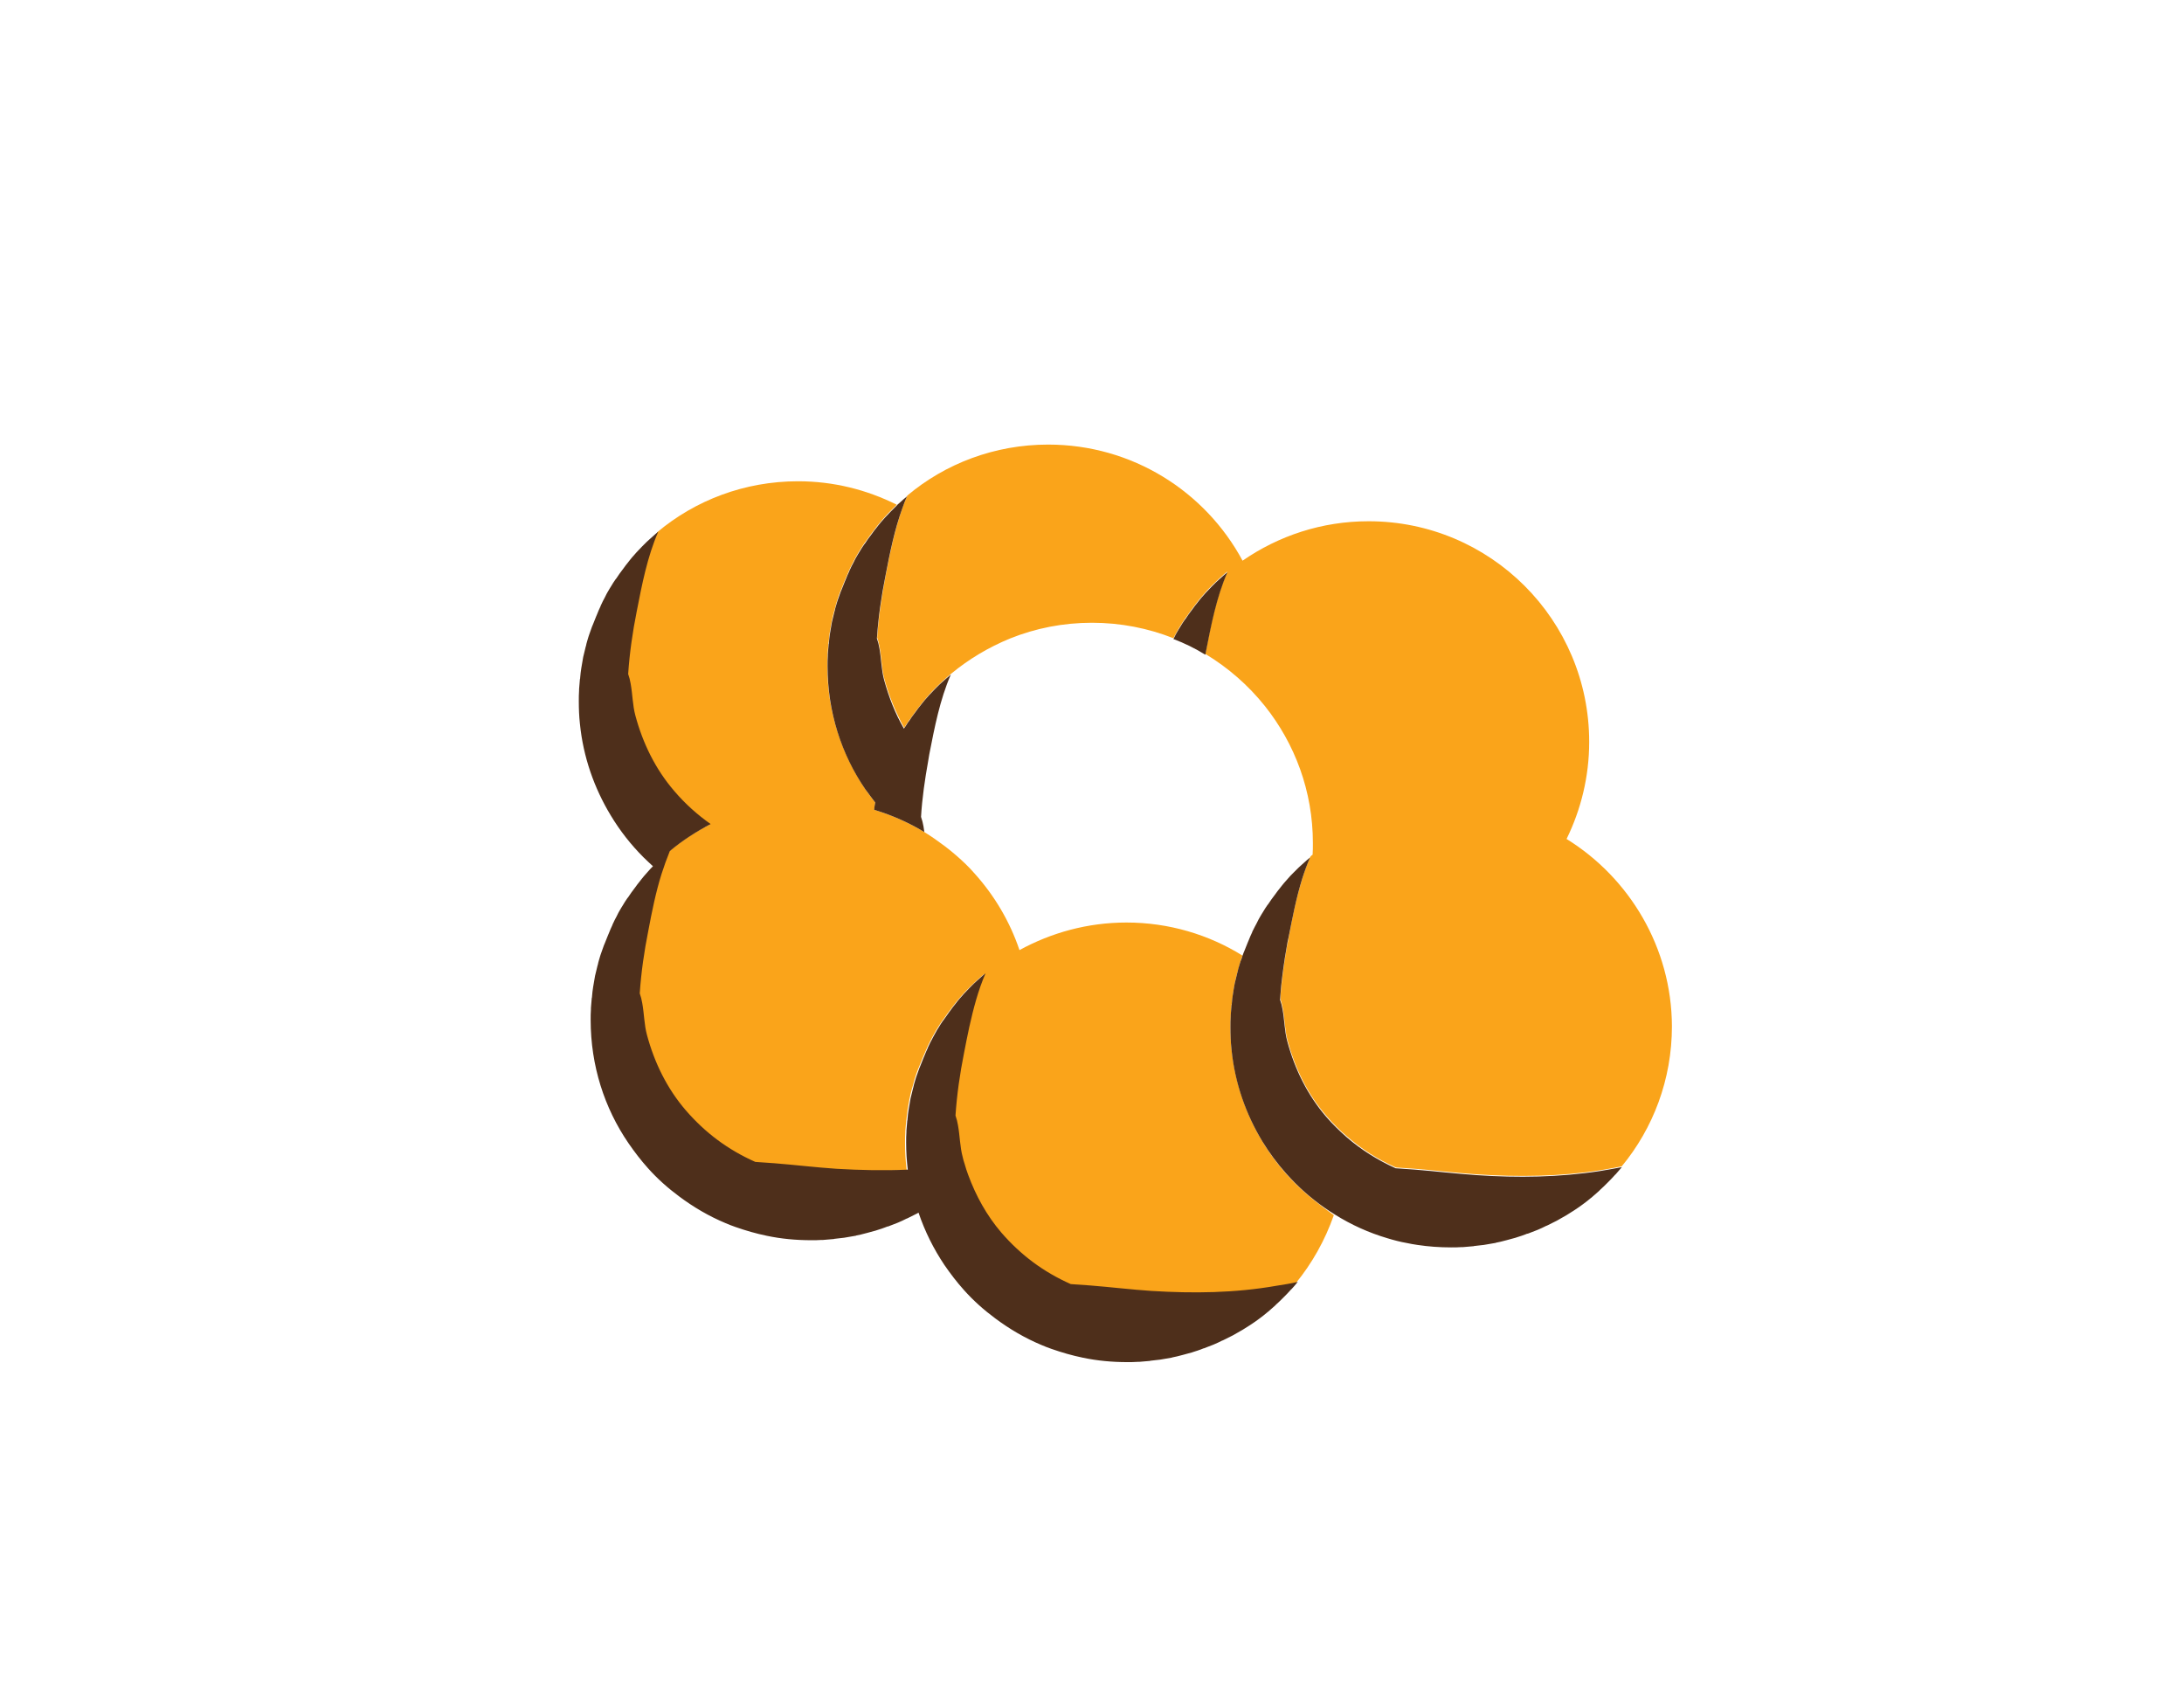 <svg xmlns="http://www.w3.org/2000/svg" width="792" height="612" viewBox="0 0 792 612"><g id="Layer_1"><g fill="#FAA41A"><path d="M329 179.7zM425.5 231.6c-.4.8-.8 1.5-1.2 2.3.4-.7.8-1.5 1.2-2.3zM469.6 429c-4.5-4.5-8.5-9.6-11.8-15.1-6-9.9-9.9-21.2-11.2-33.3-.3-2.7-.4-5.4-.4-8.2 0-1.3 0-2.5.1-3.8v-.4-.1l.3-3.6c0-.2 0-.4.1-.6.1-1.2.3-2.3.4-3.4 0-.2.1-.4.1-.6.1-.4.1-.9.2-1.3.1-.7.3-1.4.4-2.2 0-.1.1-.3.1-.4.2-1.1.5-2.2.8-3.3 0-.1.1-.2.1-.3l.9-3.3c.1-.2.1-.4.2-.6.2-.7.4-1.3.7-2-12.2-7.6-26.7-12-42.1-12-14.1 0-27.3 3.7-38.8 10-3.5-10.4-9.1-19.8-16.3-27.8-2-2.3-4.2-4.4-6.5-6.4-1.4-1.2-2.8-2.4-4.3-3.5-2.4-1.8-4.8-3.5-7.4-5.1-4.6-2.8-9.5-5.1-14.6-6.9l-3.6-1.2v-.1c.1-.8.3-1.7.4-2.5-1.3-1.6-2.5-3.3-3.7-5-8.6-12.8-13.7-28.2-13.7-44.7 0-1.3 0-2.5.1-3.8v-.5l.3-3.6c0-.2 0-.4.1-.6.1-1.2.3-2.3.4-3.4 0-.2.1-.4.1-.6.2-1.2.4-2.3.6-3.5 0-.1.1-.3.1-.4.2-1.1.5-2.2.8-3.3 0-.1.1-.2.1-.3l.9-3.3c.1-.2.1-.4.2-.6.3-1 .7-2.1 1.1-3.1.1-.2.2-.5.3-.7l1.2-3c.1-.2.2-.5.3-.7.4-1 .9-2 1.3-3 .1-.2.2-.3.2-.5.4-.9.9-1.8 1.3-2.6l.3-.6 1.5-2.7c.2-.3.3-.5.5-.8.5-.9 1.1-1.7 1.6-2.5.2-.3.4-.6.6-.8.6-.8 1.1-1.6 1.7-2.4.2-.3.4-.5.6-.8.5-.7 1.1-1.4 1.6-2.1.2-.3.5-.6.7-.9.6-.7 1.1-1.3 1.7-2 .2-.3.5-.5.7-.8.6-.7 1.3-1.4 2-2.1l.8-.8 1.5-1.5c-10.8-5.4-22.9-8.5-35.8-8.5-19.4 0-37.3 6.9-51.1 18.5-4 9.1-6 19.1-7.8 28.9-1.4 7.5-2.6 15.1-3.1 22.7.4 1.1.7 2.4.9 3.5.7 3.8.7 7.8 1.7 11.5 2.7 10 7.2 19.5 14.1 27.4 4 4.6 8.4 8.6 13.2 12-5.3 2.7-10.3 6-14.8 9.8-1.2 2.7-2.2 5.5-3 8.3-2.1 6.7-3.5 13.7-4.8 20.6-1.4 7.5-2.6 15.1-3.1 22.7.4 1.1.7 2.4.9 3.5.7 3.8.7 7.8 1.7 11.5 2.7 10 7.2 19.5 14.1 27.4 7.1 8.2 15.4 14.3 25.2 18.7 2.4.2 4.7.3 7.1.5 7.5.6 14.9 1.5 22.4 2 8.6.6 17.2.7 25.8.3-.4-3.2-.6-6.5-.6-9.8 0-1.3 0-2.5.1-3.8v-.5l.3-3.6c0-.2 0-.4.1-.6.1-1.2.3-2.3.4-3.4 0-.2.1-.4.1-.6.2-1.2.4-2.3.6-3.5 0-.1.1-.3.1-.4.2-1.1.5-2.2.8-3.3 0-.1 0-.2.1-.3l.9-3.3c.1-.2.1-.4.2-.6.3-1 .7-2.1 1.1-3.1.1-.2.2-.5.3-.7l1.2-3c.1-.2.2-.5.3-.7.4-1 .9-2 1.3-3 .1-.2.2-.3.2-.5.4-.9.9-1.8 1.3-2.6l.3-.6 1.5-2.7c.2-.3.3-.5.5-.8.5-.9 1.1-1.7 1.6-2.5.2-.3.4-.6.6-.8.6-.8 1.1-1.6 1.7-2.4.2-.3.4-.5.6-.8.5-.7 1.1-1.4 1.6-2.1.2-.3.5-.6.7-.9.6-.7 1.1-1.3 1.7-2 .2-.3.5-.5.7-.8.6-.7 1.3-1.4 2-2.1l.8-.8c.7-.7 1.4-1.3 2-1.9.3-.3.6-.5.9-.8.7-.6 1.4-1.3 2.2-1.9-2.7 6.2-4.5 12.8-5.9 19.5-.7 3.1-1.3 6.3-1.9 9.4-1.4 7.5-2.6 15.1-3.1 22.7.4 1.1.7 2.4.9 3.5.7 3.8.7 7.8 1.7 11.5.2.8.5 1.7.7 2.5.4 1.3.9 2.7 1.3 4 2.8 7.6 6.7 14.7 12 20.9 7.1 8.2 15.4 14.3 25.2 18.7 2.4.2 4.7.3 7.1.5 7.5.6 14.9 1.5 22.4 2 14.9 1 30 .8 44.7-1.5 2.6-.4 5.1-.9 7.7-1.4 6-7.3 10.7-15.7 13.9-24.8-4.9-3.5-9.8-7.3-14.1-11.6zM470.2 465.1l-.4.4c.1-.1.3-.2.4-.4z"/><path d="M568.1 304.2c5.2-10.6 8.2-22.6 8.2-35.2 0-44.2-35.8-80-80-80-17 0-32.7 5.3-45.7 14.3-13.5-25.1-40-42.1-70.5-42.1-19.4 0-37.3 6.9-51.1 18.5-.6 1.4-1.1 2.7-1.6 4.1-2.9 8-4.6 16.5-6.2 24.7-1.4 7.5-2.6 15.1-3.1 22.7.4 1.1.7 2.4.9 3.5.7 3.8.7 7.8 1.7 11.5 1.7 6.2 4.1 12.1 7.2 17.7.5-.8 1-1.6 1.5-2.3.2-.3.4-.6.6-.8.6-.8 1.1-1.6 1.7-2.4.2-.3.4-.5.6-.8.5-.7 1.1-1.4 1.6-2.1.2-.3.5-.6.7-.9.6-.7 1.1-1.3 1.7-2 .2-.3.5-.5.7-.8.6-.7 1.3-1.4 2-2.1l.8-.8c.7-.7 1.4-1.3 2-1.9.3-.3.6-.5.9-.8.7-.6 1.4-1.3 2.2-1.9 6.4-5.3 13.6-9.6 21.4-12.8 9.2-3.7 19.2-5.7 29.7-5.7 10.4 0 20.4 2 29.5 5.6.1-.1.1-.2.2-.3l.3-.6 1.5-2.7c.2-.3.3-.5.5-.8.5-.9 1.1-1.7 1.6-2.5.2-.3.4-.6.6-.8.6-.8 1.1-1.6 1.7-2.4.2-.3.4-.5.6-.8.5-.7 1.1-1.4 1.6-2.1.2-.3.5-.6.7-.9.6-.7 1.1-1.3 1.7-2 .2-.3.5-.5.7-.8.6-.7 1.3-1.4 2-2.1l.8-.8c.7-.7 1.4-1.3 2-1.9.3-.3.6-.5.9-.8.7-.6 1.4-1.3 2.2-1.9-4 9.1-6 19.1-7.8 28.9-.1.3-.1.7-.2 1 8.3 5 15.6 11.4 21.6 18.9 10.9 13.7 17.4 30.9 17.4 49.7 0 1.4 0 2.8-.1 4.2-.3.2-.6.4-.8.7-1.1 2.4-2 4.9-2.8 7.5-2.2 7-3.7 14.2-5 21.4-.2 1.2-.4 2.4-.7 3.6 0 .2-.1.4-.1.6-.8 4.5-1.4 9-1.9 13.5-.2 1.7-.3 3.3-.4 5 .4 1.1.7 2.4.9 3.5.7 3.8.7 7.8 1.7 11.5 2.7 10 7.2 19.5 14.1 27.4 2.3 2.7 4.8 5.2 7.4 7.4 5.3 4.6 11.2 8.4 17.8 11.3 2.4.2 4.7.3 7.1.5 7.5.6 14.9 1.5 22.4 2 14.9 1 30 .8 44.7-1.5 2.6-.4 5.1-.9 7.7-1.4 11.4-13.8 18.2-31.5 18.2-50.8-.1-28.5-15.4-53.8-38.2-67.9zM587.6 423.6c.1-.1.2-.3.4-.4l-.4.4z"/></g><g fill="#4E2F1B"><path d="M315.5 288.5c.6.8 1.2 1.6 1.9 2.5-.2.8-.3 1.7-.4 2.5v.1l3.6 1.2c5.1 1.8 10 4.1 14.6 6.9-.1-.7-.2-1.4-.3-2-.2-1.2-.5-2.4-.9-3.5.4-6.8 1.4-13.6 2.6-20.3.1-.8.3-1.6.4-2.4 1.9-9.7 3.8-19.7 7.8-28.9-.7.6-1.4 1.2-2.2 1.9-.3.3-.6.5-.9.8-.7.6-1.4 1.3-2 1.9l-.8.8c-.7.7-1.3 1.4-2 2.1-.2.3-.5.5-.7.8-.6.6-1.1 1.3-1.7 2-.2.3-.5.6-.7.9-.6.7-1.1 1.4-1.6 2.1-.2.3-.4.5-.6.8-.6.8-1.2 1.6-1.7 2.4-.2.3-.4.6-.6.8-.5.8-1 1.6-1.5 2.3-3.2-5.5-5.5-11.5-7.2-17.7-1-3.7-1-7.7-1.7-11.5-.2-1.2-.5-2.4-.9-3.5.5-7.6 1.6-15.2 3.1-22.7 1.6-8.3 3.3-16.8 6.2-24.7.5-1.4 1-2.8 1.6-4.1-.7.6-1.5 1.2-2.2 1.9-.3.3-.6.5-.9.8-.2.2-.4.3-.5.5l-1.5 1.5-.8.8c-.7.7-1.3 1.4-2 2.1-.2.3-.5.5-.7.8-.6.6-1.1 1.3-1.7 2-.2.3-.5.6-.7.9-.6.7-1.1 1.4-1.6 2.1-.2.3-.4.5-.6.8-.6.8-1.2 1.6-1.7 2.4-.2.3-.4.6-.6.8-.6.8-1.1 1.7-1.6 2.5-.2.3-.3.5-.5.8-.5.9-1.1 1.8-1.5 2.7l-.3.6c-.5.9-.9 1.7-1.3 2.6-.1.2-.2.3-.2.5-.5 1-.9 2-1.3 3-.1.2-.2.5-.3.7l-1.2 3c-.1.2-.2.5-.3.7-.4 1-.7 2.1-1.1 3.1-.1.2-.1.4-.2.6-.3 1.1-.7 2.2-.9 3.3 0 .1-.1.2-.1.3-.3 1.1-.5 2.2-.8 3.3 0 .1-.1.3-.1.4-.2 1.1-.4 2.3-.6 3.5 0 .2-.1.4-.1.6-.2 1.1-.3 2.3-.4 3.4 0 .2 0 .4-.1.6l-.3 3.6v.5c-.1 1.3-.1 2.5-.1 3.8 0 16.6 5 32 13.7 44.7.5.6 1.1 1.5 1.7 2.3zM437.1 237.4c.1-.3.1-.7.2-1 1.9-9.7 3.8-19.7 7.8-28.9-.7.6-1.5 1.2-2.2 1.9-.3.3-.6.5-.9.8-.7.6-1.4 1.3-2 1.9l-.8.8c-.7.7-1.3 1.4-2 2.1-.2.3-.5.5-.7.8-.6.6-1.1 1.3-1.7 2-.2.3-.5.6-.7.9-.6.7-1.1 1.4-1.6 2.1-.2.3-.4.5-.6.8-.6.8-1.2 1.6-1.7 2.4-.2.3-.4.6-.6.8-.6.8-1.1 1.7-1.6 2.5-.2.3-.3.5-.5.8-.5.9-1.1 1.8-1.5 2.7l-.3.6c-.1.1-.1.2-.2.3 4 1.5 7.9 3.4 11.6 5.7zM417.8 468.1c-7.5-.5-14.9-1.4-22.4-2-2.4-.2-4.7-.3-7.1-.5-9.9-4.4-18.1-10.5-25.2-18.7-5.3-6.2-9.2-13.3-12-20.9-.5-1.3-.9-2.6-1.3-4-.3-.8-.5-1.7-.7-2.5-1-3.7-1-7.7-1.7-11.5-.2-1.2-.5-2.4-.9-3.5.5-7.6 1.6-15.2 3.1-22.7.6-3.1 1.2-6.2 1.9-9.4 1.5-6.7 3.2-13.3 5.9-19.5-.7.6-1.5 1.2-2.2 1.9-.3.3-.6.5-.9.8-.7.6-1.4 1.3-2 1.9l-.8.8c-.7.7-1.3 1.4-2 2.1-.2.3-.5.5-.7.8-.6.6-1.1 1.3-1.7 2-.2.3-.5.6-.7.9-.6.7-1.1 1.4-1.6 2.1-.2.3-.4.5-.6.8-.6.8-1.1 1.6-1.7 2.4-.2.3-.4.6-.6.8-.6.8-1.1 1.7-1.6 2.5-.2.3-.3.5-.5.8l-1.5 2.7-.3.6c-.5.9-.9 1.7-1.3 2.6-.1.2-.2.3-.2.5-.5 1-.9 2-1.3 3-.1.2-.2.5-.3.7l-1.2 3c-.1.2-.2.5-.3.7-.4 1-.7 2.1-1.1 3.1-.1.2-.1.4-.2.6-.3 1.1-.7 2.2-.9 3.3 0 .1-.1.2-.1.3-.3 1.1-.5 2.2-.8 3.3 0 .1-.1.3-.1.4-.2 1.1-.4 2.3-.6 3.5 0 .2-.1.4-.1.6-.2 1.1-.3 2.3-.4 3.4 0 .2 0 .4-.1.6l-.3 3.6v.5c-.1 1.3-.1 2.5-.1 3.8 0 3.3.2 6.6.6 9.8-8.6.4-17.2.2-25.8-.3-7.5-.5-14.9-1.4-22.4-2-2.4-.2-4.7-.3-7.1-.5-9.9-4.4-18.1-10.5-25.2-18.7-6.8-7.9-11.4-17.3-14.1-27.4-1-3.7-1-7.7-1.7-11.5-.2-1.2-.5-2.4-.9-3.5.5-7.6 1.6-15.2 3.1-22.7 1.3-6.9 2.7-13.9 4.8-20.6.9-2.8 1.9-5.6 3-8.3 4.5-3.8 9.5-7 14.8-9.8-4.8-3.4-9.2-7.3-13.2-12-6.8-7.9-11.4-17.3-14.1-27.4-1-3.7-1-7.7-1.7-11.5-.2-1.2-.5-2.4-.9-3.5.5-7.6 1.6-15.2 3.1-22.7 1.9-9.7 3.8-19.7 7.8-28.9-.7.6-1.5 1.2-2.2 1.9-.3.3-.6.5-.9.8-.7.6-1.4 1.3-2 1.9l-.8.8c-.7.7-1.3 1.4-2 2.1-.2.3-.5.5-.7.8-.6.6-1.1 1.3-1.7 2-.2.3-.5.6-.7.9-.6.7-1.1 1.4-1.6 2.1-.2.3-.4.5-.6.8-.6.8-1.2 1.6-1.7 2.4-.2.3-.4.6-.6.8-.6.8-1.1 1.7-1.6 2.5-.2.3-.3.5-.5.8-.5.9-1.1 1.8-1.5 2.7l-.3.6c-.5.9-.9 1.7-1.3 2.6-.1.2-.2.3-.2.5-.5 1-.9 2-1.3 3-.1.2-.2.5-.3.7l-1.2 3c-.1.2-.2.5-.3.7-.4 1-.7 2.1-1.1 3.1-.1.2-.1.4-.2.6-.3 1.1-.7 2.2-.9 3.3 0 .1-.1.2-.1.3-.3 1.1-.5 2.2-.8 3.3 0 .1-.1.3-.1.4-.2 1.1-.4 2.3-.6 3.5 0 .2-.1.4-.1.6-.2 1.1-.3 2.3-.4 3.4 0 .2 0 .4-.1.6l-.3 3.6v.5c-.1 1.3-.1 2.5-.1 3.8 0 2.8.1 5.5.4 8.2 1.2 12.1 5.2 23.4 11.2 33.3 3.3 5.5 7.3 10.6 11.8 15.1 1.1 1.1 2.3 2.2 3.5 3.3-.6.6-1.2 1.2-1.7 1.8-.2.3-.5.5-.7.8-.6.6-1.1 1.3-1.7 2-.2.3-.5.6-.7.9-.6.7-1.1 1.4-1.6 2.1-.2.3-.4.5-.6.8-.6.8-1.2 1.6-1.7 2.4-.2.3-.4.6-.6.8-.6.8-1.1 1.7-1.6 2.5-.2.3-.3.5-.5.8-.5.9-1.1 1.8-1.5 2.7l-.3.6c-.5.9-.9 1.7-1.3 2.6-.1.2-.2.3-.2.5-.5 1-.9 2-1.3 3-.1.2-.2.5-.3.7l-1.2 3c-.1.2-.2.5-.3.7-.4 1-.7 2.1-1.1 3.1-.1.2-.1.4-.2.6-.3 1.1-.7 2.2-.9 3.3 0 .1-.1.2-.1.3-.3 1.1-.5 2.2-.8 3.3 0 .1-.1.3-.1.4-.2 1.1-.4 2.3-.6 3.5 0 .2-.1.4-.1.6-.2 1.1-.3 2.3-.4 3.4 0 .2 0 .4-.1.6l-.3 3.6v.5c-.1 1.3-.1 2.5-.1 3.8 0 16.6 5 32 13.7 44.7 2.2 3.2 4.5 6.2 7.1 9.1 3.4 3.8 7.2 7.2 11.4 10.3 5.1 3.8 10.7 7.1 16.7 9.6 1.2.5 2.4 1 3.6 1.4 3.7 1.3 7.5 2.4 11.4 3.2 5.2 1.1 10.6 1.6 16.1 1.6 1.3 0 2.5 0 3.8-.1h.5c1.2-.1 2.4-.2 3.5-.3.2 0 .4 0 .6-.1 1.2-.1 2.3-.3 3.5-.4.2 0 .4-.1.6-.1 1.2-.2 2.3-.4 3.5-.6.1 0 .2 0 .3-.1 1.1-.2 2.3-.5 3.4-.8.1 0 .3-.1.4-.1l3.3-.9c.2-.1.4-.1.6-.2 1.1-.3 2.1-.7 3.2-1.1.2-.1.4-.2.7-.2 1-.4 2.1-.8 3.1-1.2.2-.1.3-.1.5-.2 1-.4 2-.9 3-1.4.1 0 .2-.1.3-.1l3-1.5.6-.3c.2-.1.3-.2.5-.3 2.3 6.8 5.5 13.2 9.4 19 2.2 3.2 4.5 6.2 7.1 9.1 3.4 3.8 7.2 7.2 11.4 10.3 5.1 3.8 10.7 7.1 16.7 9.6 1.2.5 2.4 1 3.6 1.4 3.7 1.3 7.5 2.4 11.4 3.2 5.2 1.1 10.6 1.6 16.1 1.6 1.3 0 2.5 0 3.8-.1h.5c1.2-.1 2.4-.2 3.5-.3.2 0 .4 0 .6-.1 1.2-.1 2.3-.3 3.5-.4.2 0 .4-.1.6-.1 1.2-.2 2.3-.4 3.5-.6.1 0 .2 0 .3-.1 1.1-.2 2.3-.5 3.4-.8.1 0 .3-.1.4-.1l3.3-.9c.2-.1.4-.1.6-.2 1.1-.3 2.1-.7 3.2-1.1.2-.1.4-.2.6-.2 1-.4 2.1-.8 3.1-1.2.2-.1.3-.1.5-.2 1-.4 2-.9 3-1.4.1 0 .2-.1.3-.1l3-1.5.6-.3c.9-.5 1.9-1.1 2.8-1.6.2-.1.5-.3.7-.4.9-.6 1.8-1.1 2.7-1.7.2-.1.4-.3.6-.4.9-.6 1.8-1.2 2.7-1.9.1-.1.3-.2.4-.3.8-.6 1.6-1.2 2.4-1.9.2-.1.3-.3.5-.4l2.4-2.1.6-.6c.8-.7 1.5-1.4 2.2-2.1l.6-.6c.7-.7 1.5-1.5 2.2-2.3.2-.2.3-.4.5-.5.7-.7 1.3-1.5 1.9-2.2.1-.1.2-.3.4-.4-2.6.6-5.1 1-7.7 1.4-15.3 2.7-30.4 2.8-45.2 1.9zM580.3 424.6c-14.8 2.3-29.9 2.5-44.7 1.5-7.5-.5-14.9-1.4-22.4-2-2.4-.2-4.7-.3-7.1-.5-6.6-3-12.5-6.7-17.8-11.3-2.6-2.3-5.1-4.7-7.4-7.4-6.8-7.9-11.4-17.3-14.1-27.4-1-3.7-1-7.7-1.7-11.5-.2-1.2-.5-2.4-.9-3.5.1-1.7.3-3.4.4-5 .5-4.5 1.1-9.1 1.9-13.5 0-.2.1-.4.1-.6.2-1.2.4-2.4.7-3.6 1.4-7.1 2.8-14.4 5-21.4.8-2.5 1.7-5 2.8-7.5-.7.6-1.5 1.2-2.2 1.9-.3.3-.6.5-.9.8-.7.6-1.4 1.3-2 1.9l-.8.8-.3.3c-.6.6-1.2 1.2-1.7 1.8-.2.3-.5.5-.7.8-.6.6-1.1 1.3-1.7 2-.2.3-.5.6-.7.9-.6.7-1.1 1.4-1.6 2.1-.2.3-.4.5-.6.8-.6.8-1.2 1.6-1.7 2.4-.2.3-.4.6-.6.8-.6.8-1.1 1.7-1.6 2.5-.2.3-.3.5-.5.8-.5.9-1.1 1.8-1.5 2.7l-.3.6c-.4.8-.9 1.6-1.3 2.5 0 .1-.1.1-.1.2-.1.2-.2.3-.2.5-.5 1-.9 2-1.3 3-.1.2-.2.5-.3.7l-1.2 3c-.1.2-.2.5-.3.7-.1.4-.3.7-.4 1.1-.2.7-.4 1.3-.7 2-.1.2-.1.4-.2.6-.3 1.1-.7 2.2-.9 3.3 0 .1-.1.2-.1.3-.3 1.1-.5 2.2-.8 3.3 0 .1-.1.3-.1.4-.1.7-.3 1.4-.4 2.2-.1.4-.1.9-.2 1.3 0 .2-.1.4-.1.6-.2 1.1-.3 2.3-.4 3.4 0 .2 0 .4-.1.6l-.3 3.6v.5c-.1 1.3-.1 2.5-.1 3.8 0 2.8.1 5.5.4 8.2 1.2 12.1 5.2 23.4 11.2 33.3 2.5 4.1 5.4 8 8.6 11.6 1.1 1.2 2.2 2.4 3.3 3.5 4.3 4.3 9.2 8.2 14.4 11.4 5.9 3.7 12.3 6.6 19.1 8.6 2.3.7 4.6 1.3 6.9 1.7 1.3.3 2.6.5 3.9.7 4 .6 8 .9 12.2.9 1.3 0 2.5 0 3.8-.1h.5c1.2-.1 2.4-.2 3.5-.3.2 0 .4 0 .6-.1 1.2-.1 2.3-.3 3.5-.4.2 0 .4-.1.6-.1 1.2-.2 2.3-.4 3.5-.6.1 0 .2 0 .3-.1 1.1-.2 2.3-.5 3.4-.8.1 0 .3-.1.4-.1l3.3-.9c.2-.1.4-.1.6-.2 1.1-.3 2.1-.7 3.2-1.1.2-.1.4-.2.7-.2 1-.4 2.1-.8 3.1-1.2.2-.1.3-.1.5-.2 1-.4 2-.9 3-1.4.1 0 .2-.1.3-.1l3-1.5.6-.3c.9-.5 1.9-1.1 2.8-1.6.2-.1.5-.3.7-.4.9-.6 1.8-1.1 2.7-1.7.2-.1.4-.3.6-.4.9-.6 1.8-1.2 2.7-1.9.1-.1.3-.2.4-.3.8-.6 1.6-1.2 2.4-1.9.2-.1.4-.3.5-.4l2.4-2.1.6-.6c.8-.7 1.5-1.4 2.2-2.1l.6-.6c.7-.7 1.5-1.5 2.2-2.3.2-.2.3-.4.5-.5.6-.7 1.3-1.5 1.9-2.2.1-.1.2-.3.4-.4-2.8.5-5.3 1-7.9 1.4z"/></g></g></svg>
